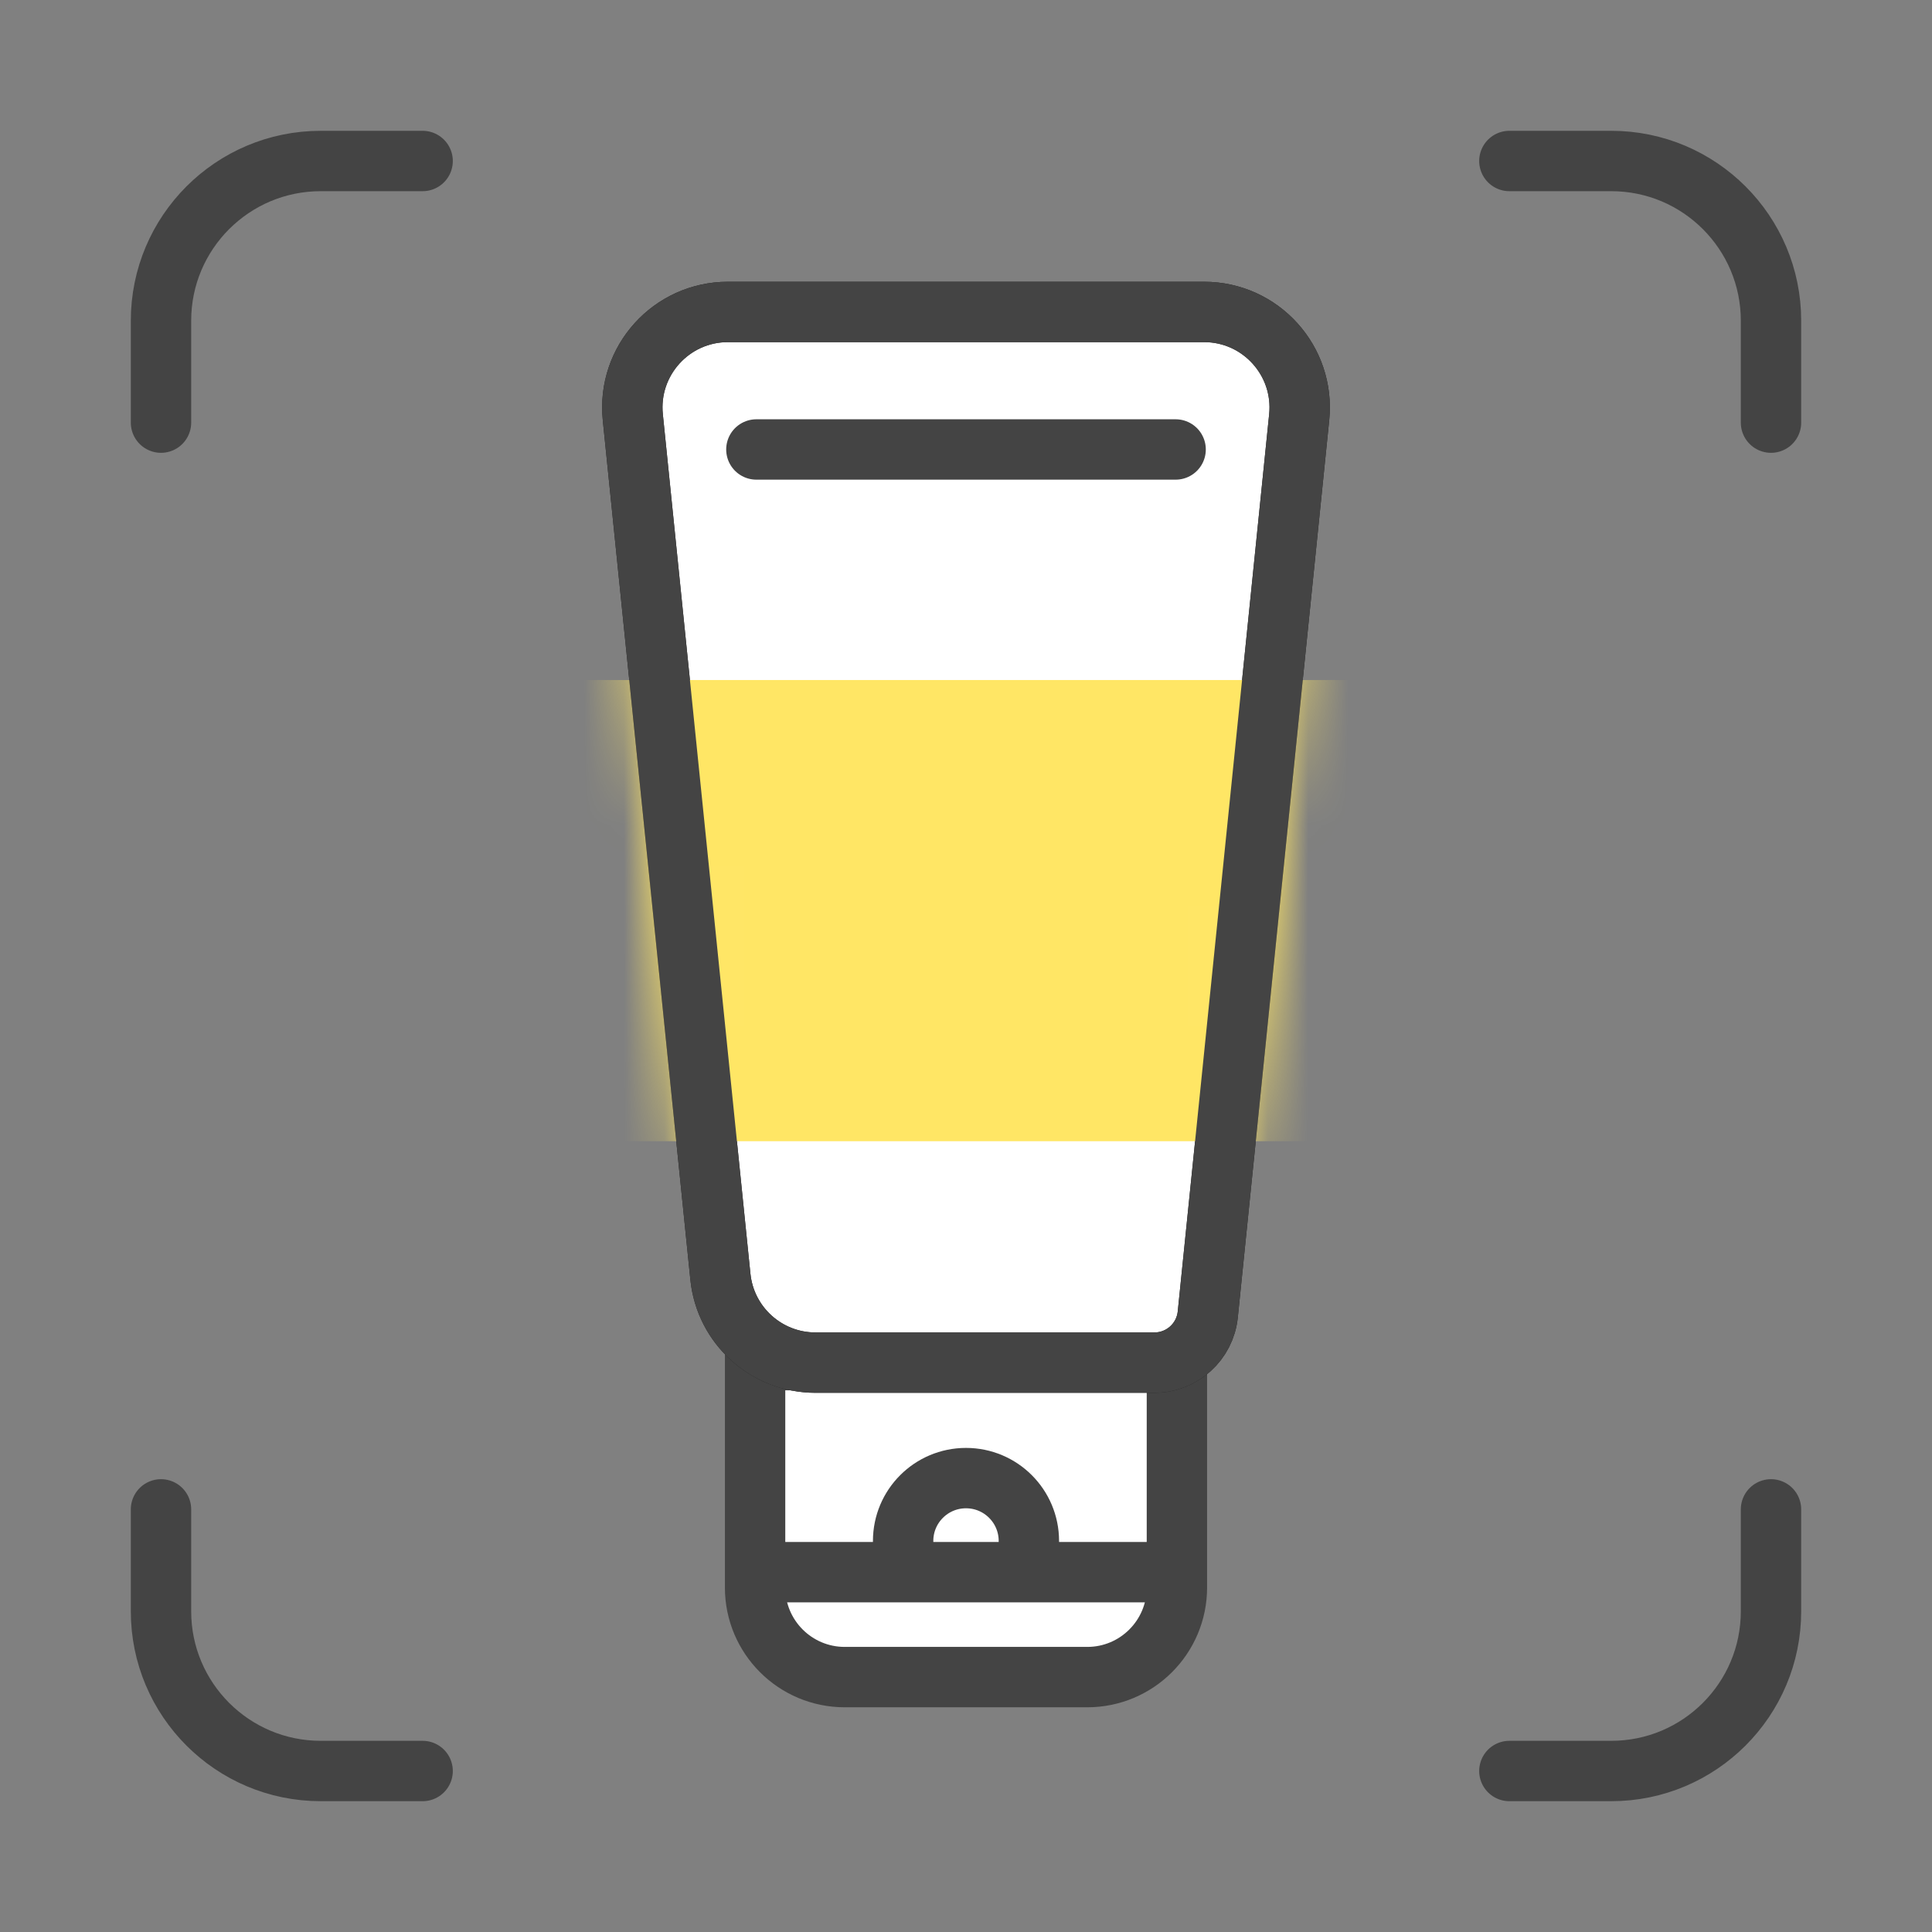 <svg width="48" height="48" viewBox="0 0 48 48" fill="none" xmlns="http://www.w3.org/2000/svg">
<rect x="0" y="0" width="48" height="48" fill="#808080" stroke="none"/>
<path d="M10.5 4H7.968C5.777 4 4 5.777 4 7.968V10.5" stroke="#444444" stroke-width="1.5" stroke-linecap="round" stroke-linejoin="round"/>
<path d="M37.5 4H40.032C42.223 4 44 5.777 44 7.968V10.5" stroke="#444444" stroke-width="1.5" stroke-linecap="round" stroke-linejoin="round"/>
<path d="M37.5 44L40.032 44C42.223 44 44 42.223 44 40.032L44 37.5" stroke="#444444" stroke-width="1.5" stroke-linecap="round" stroke-linejoin="round"/>
<path d="M10.5 44L7.968 44C5.777 44 4 42.223 4 40.032L4 37.5" stroke="#444444" stroke-width="1.5" stroke-linecap="round" stroke-linejoin="round"/>
<path d="M18.76 33.792H29.24V39.441C29.24 40.67 28.243 41.667 27.013 41.667H20.987C19.757 41.667 18.76 40.67 18.76 39.441V33.792Z" fill="white" stroke="#444444" stroke-width="1.5"/>
<path d="M15.722 10.366C15.579 8.966 16.678 7.75 18.085 7.75H29.915C31.322 7.75 32.421 8.966 32.278 10.366L30.007 32.656C29.938 33.337 29.365 33.854 28.681 33.854H20.26C19.042 33.854 18.021 32.932 17.898 31.72L15.722 10.366Z" fill="white" stroke="#222222" stroke-width="1.5"/>
<mask id="mask0_2796_31755" style="mask-type:alpha" maskUnits="userSpaceOnUse" x="14" y="7" width="20" height="28">
<path d="M15.753 10.363C15.612 8.981 16.696 7.781 18.085 7.781H29.915C31.304 7.781 32.388 8.981 32.247 10.363L29.976 32.653C29.908 33.317 29.349 33.823 28.681 33.823H20.26C19.058 33.823 18.05 32.913 17.929 31.717L15.753 10.363Z" fill="white" stroke="#222222" stroke-width="1.562"/>
</mask>
<g mask="url(#mask0_2796_31755)">
<rect x="13.583" y="16.895" width="20.833" height="11.458" fill="#FFE665"/>
</g>
<path d="M15.722 10.366C15.579 8.966 16.678 7.75 18.085 7.75H29.915C31.322 7.75 32.421 8.966 32.278 10.366L30.007 32.656C29.938 33.337 29.365 33.854 28.681 33.854H20.26C19.042 33.854 18.021 32.932 17.898 31.72L15.722 10.366Z" stroke="#444444" stroke-width="1.5"/>
<path d="M18.792 39.06H29.208" stroke="#444444" stroke-width="1.5"/>
<path d="M25.562 39.208V38.285C25.562 37.422 24.863 36.723 24 36.723V36.723C23.137 36.723 22.438 37.422 22.438 38.285V39.208" stroke="#444444" stroke-width="1.5"/>
<path d="M18.792 11.167L29.208 11.167" stroke="#444444" stroke-width="1.5" stroke-linecap="round"/>
</svg>
